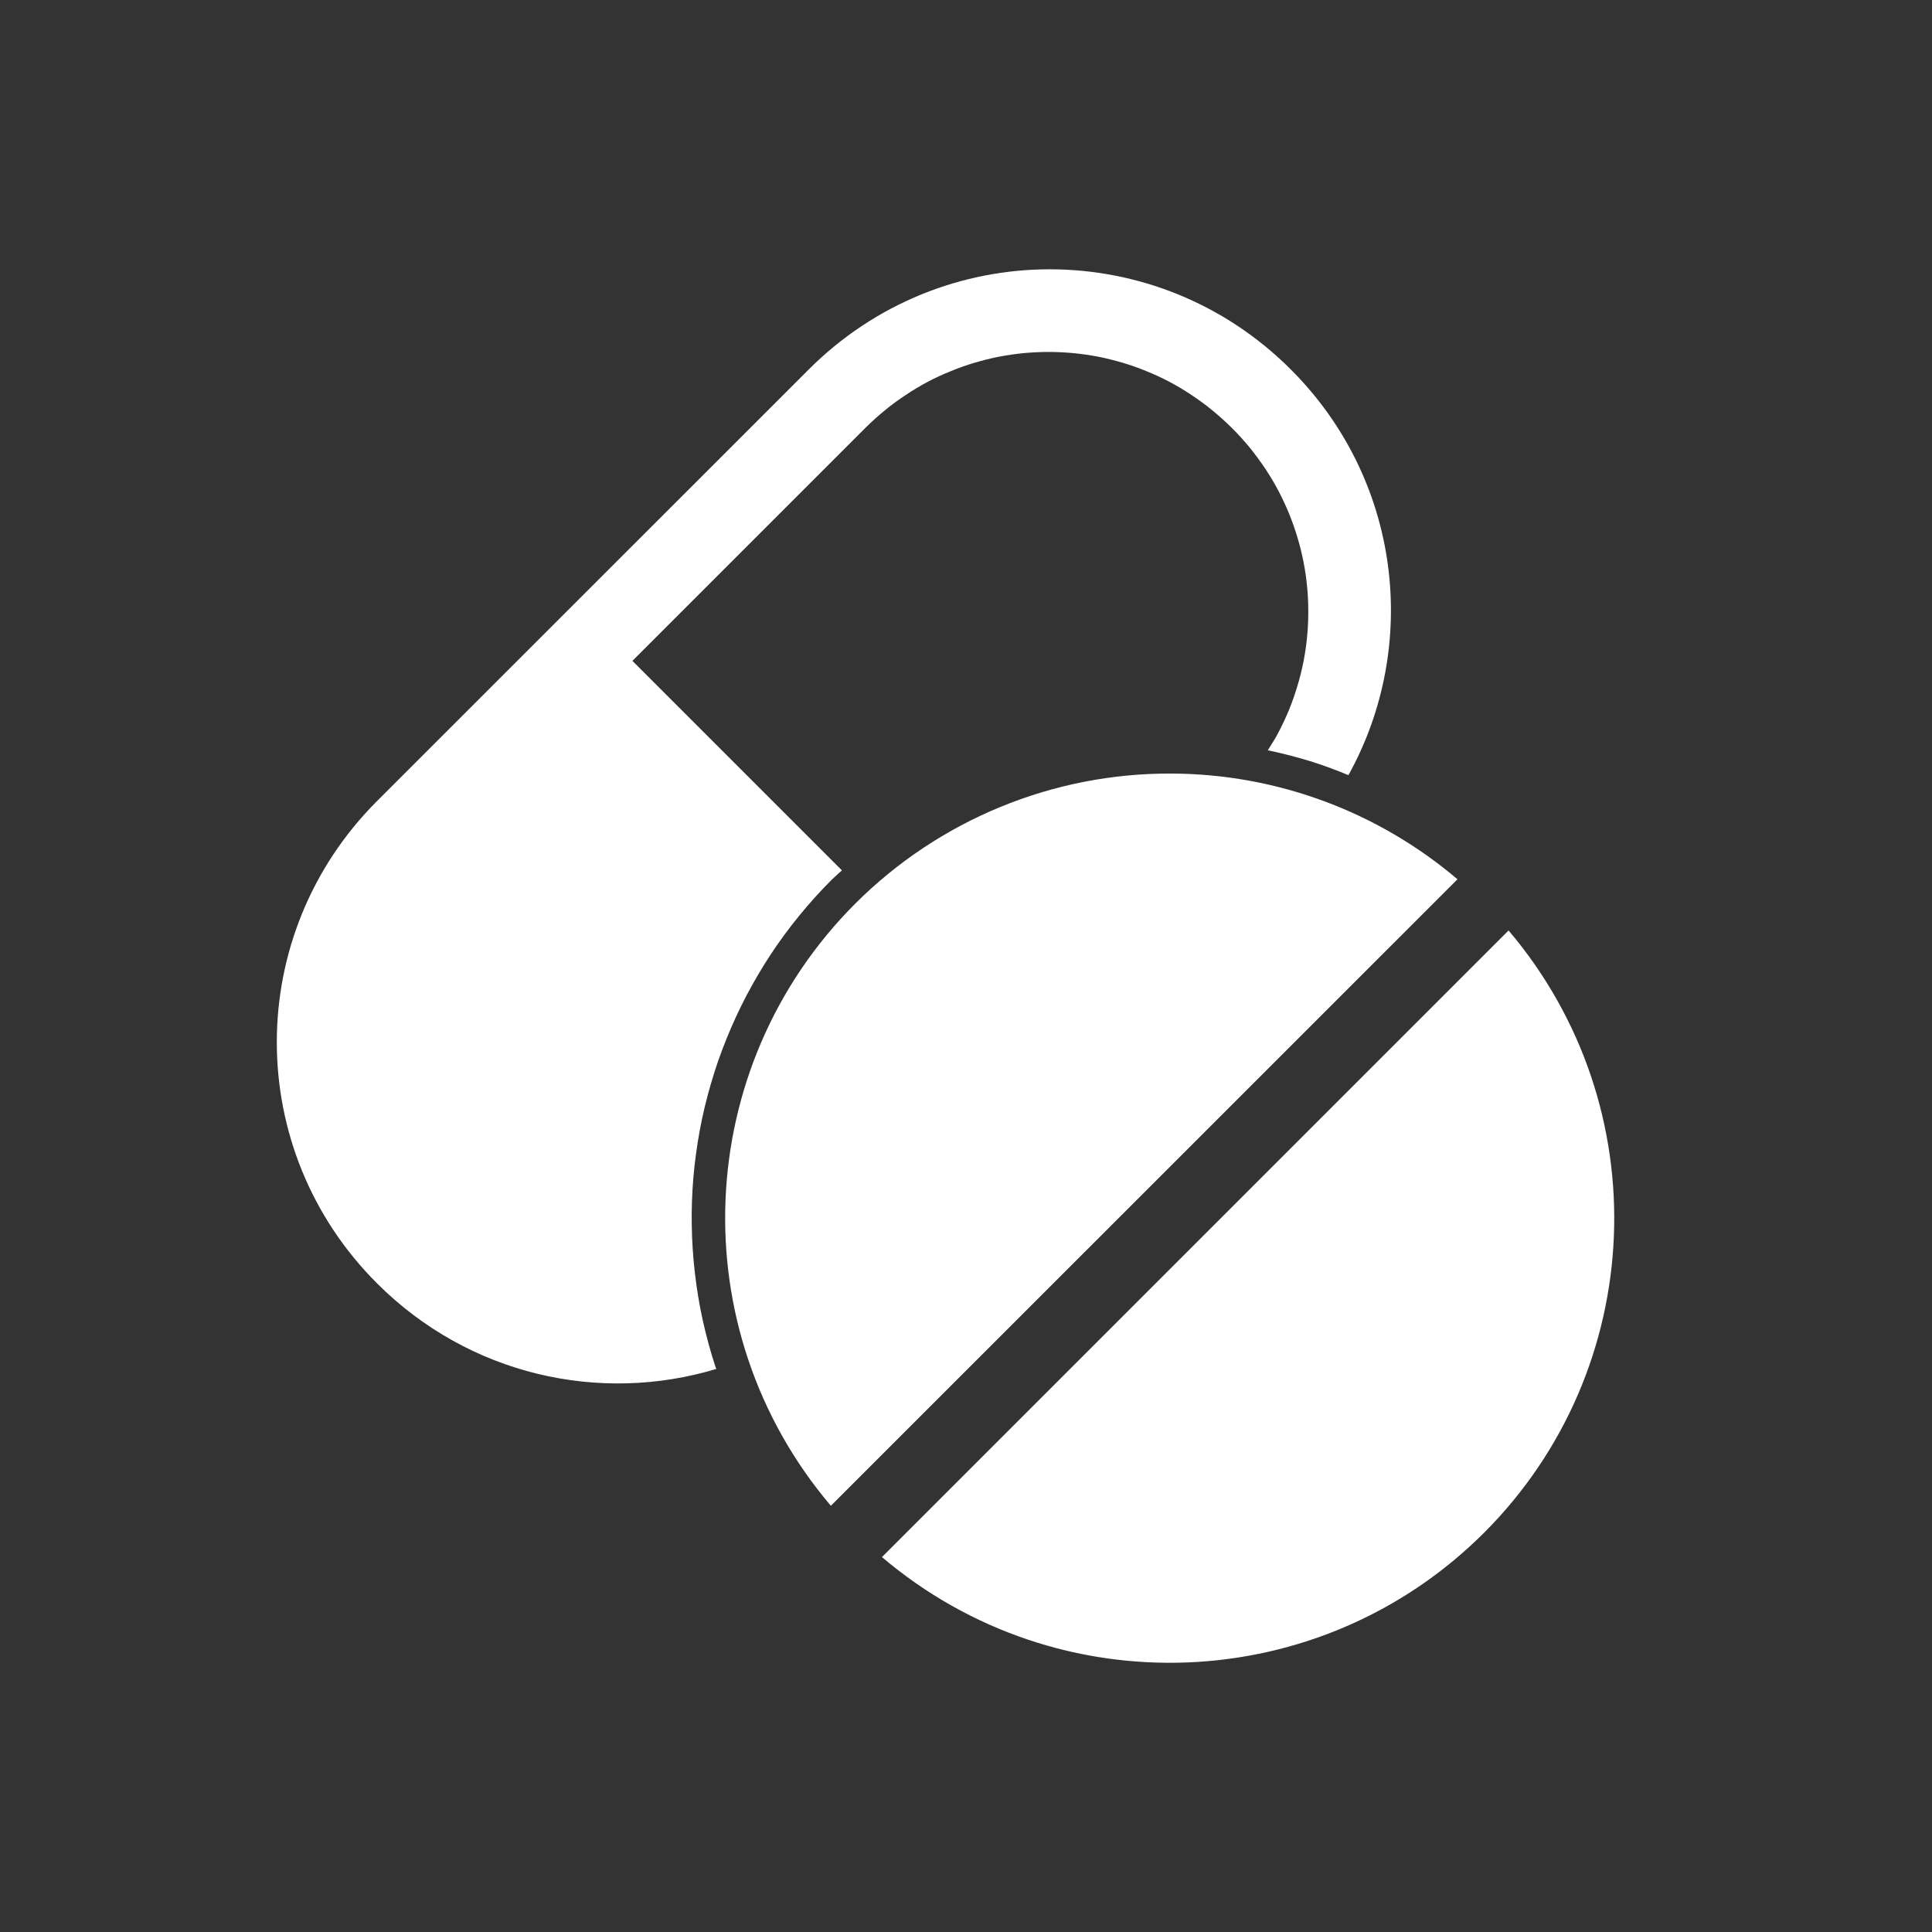 <svg width="18" height="18" viewBox="0 0 18 18" fill="none" xmlns="http://www.w3.org/2000/svg">
<rect x="0" y="0" width="18" height="18" fill="#333333" stroke="none"/>
<path fill-rule="evenodd" clip-rule="evenodd" d="M9.78 2.509C8.969 2.509 8.157 2.82 7.535 3.442L3.512 7.464C2.268 8.709 2.268 10.712 3.512 11.956C4.371 12.815 5.591 13.081 6.674 12.754L6.664 12.729C6.618 12.588 6.579 12.444 6.547 12.299C6.515 12.154 6.491 12.007 6.474 11.86C6.457 11.712 6.447 11.564 6.445 11.415C6.442 11.267 6.448 11.118 6.46 10.97C6.473 10.822 6.493 10.675 6.52 10.529C6.547 10.383 6.582 10.238 6.624 10.095C6.665 9.953 6.714 9.812 6.77 9.675C6.826 9.537 6.888 9.402 6.957 9.271C7.027 9.139 7.102 9.011 7.184 8.887C7.266 8.763 7.354 8.644 7.448 8.529C7.542 8.414 7.642 8.303 7.747 8.198C7.779 8.168 7.811 8.138 7.844 8.109L5.892 6.157L8.06 3.989C8.119 3.93 8.181 3.875 8.244 3.823C8.307 3.771 8.373 3.723 8.44 3.679C8.507 3.634 8.576 3.593 8.646 3.556C8.716 3.519 8.788 3.486 8.861 3.457C8.933 3.427 9.007 3.401 9.082 3.379C9.157 3.357 9.232 3.338 9.308 3.323C9.384 3.309 9.461 3.297 9.538 3.29C9.615 3.283 9.692 3.279 9.769 3.279C9.847 3.279 9.924 3.283 10.001 3.29C10.078 3.297 10.155 3.309 10.231 3.323C10.307 3.338 10.382 3.357 10.457 3.379C10.532 3.401 10.606 3.427 10.678 3.457C10.751 3.486 10.823 3.519 10.893 3.556C10.963 3.593 11.032 3.634 11.099 3.679C11.166 3.723 11.232 3.771 11.295 3.823C11.358 3.875 11.42 3.93 11.479 3.989C11.538 4.048 11.594 4.11 11.646 4.173C11.697 4.237 11.745 4.302 11.79 4.369C11.834 4.436 11.875 4.505 11.912 4.575C11.949 4.646 11.982 4.717 12.012 4.79C12.041 4.863 12.067 4.936 12.089 5.011C12.112 5.086 12.13 5.161 12.145 5.238C12.16 5.314 12.171 5.39 12.178 5.467C12.186 5.544 12.189 5.622 12.189 5.699C12.189 5.776 12.186 5.853 12.178 5.93C12.171 6.007 12.16 6.084 12.145 6.16C12.13 6.236 12.112 6.312 12.089 6.386C12.067 6.461 12.041 6.535 12.012 6.608C11.982 6.68 11.949 6.752 11.912 6.822C11.882 6.88 11.847 6.935 11.812 6.99C11.953 7.02 12.093 7.056 12.23 7.099C12.342 7.135 12.453 7.176 12.563 7.222C13.232 6.014 13.054 4.469 12.026 3.442C11.404 2.82 10.592 2.509 9.78 2.509ZM10.913 7.207C9.809 7.202 8.749 7.639 7.968 8.419C6.444 9.945 6.345 12.385 7.741 14.029L13.579 8.192C12.834 7.559 11.89 7.21 10.913 7.207ZM8.217 14.507L14.055 8.669C15.45 10.313 15.352 12.753 13.828 14.279C12.302 15.804 9.862 15.903 8.217 14.507Z" fill="white"/>
</svg>
